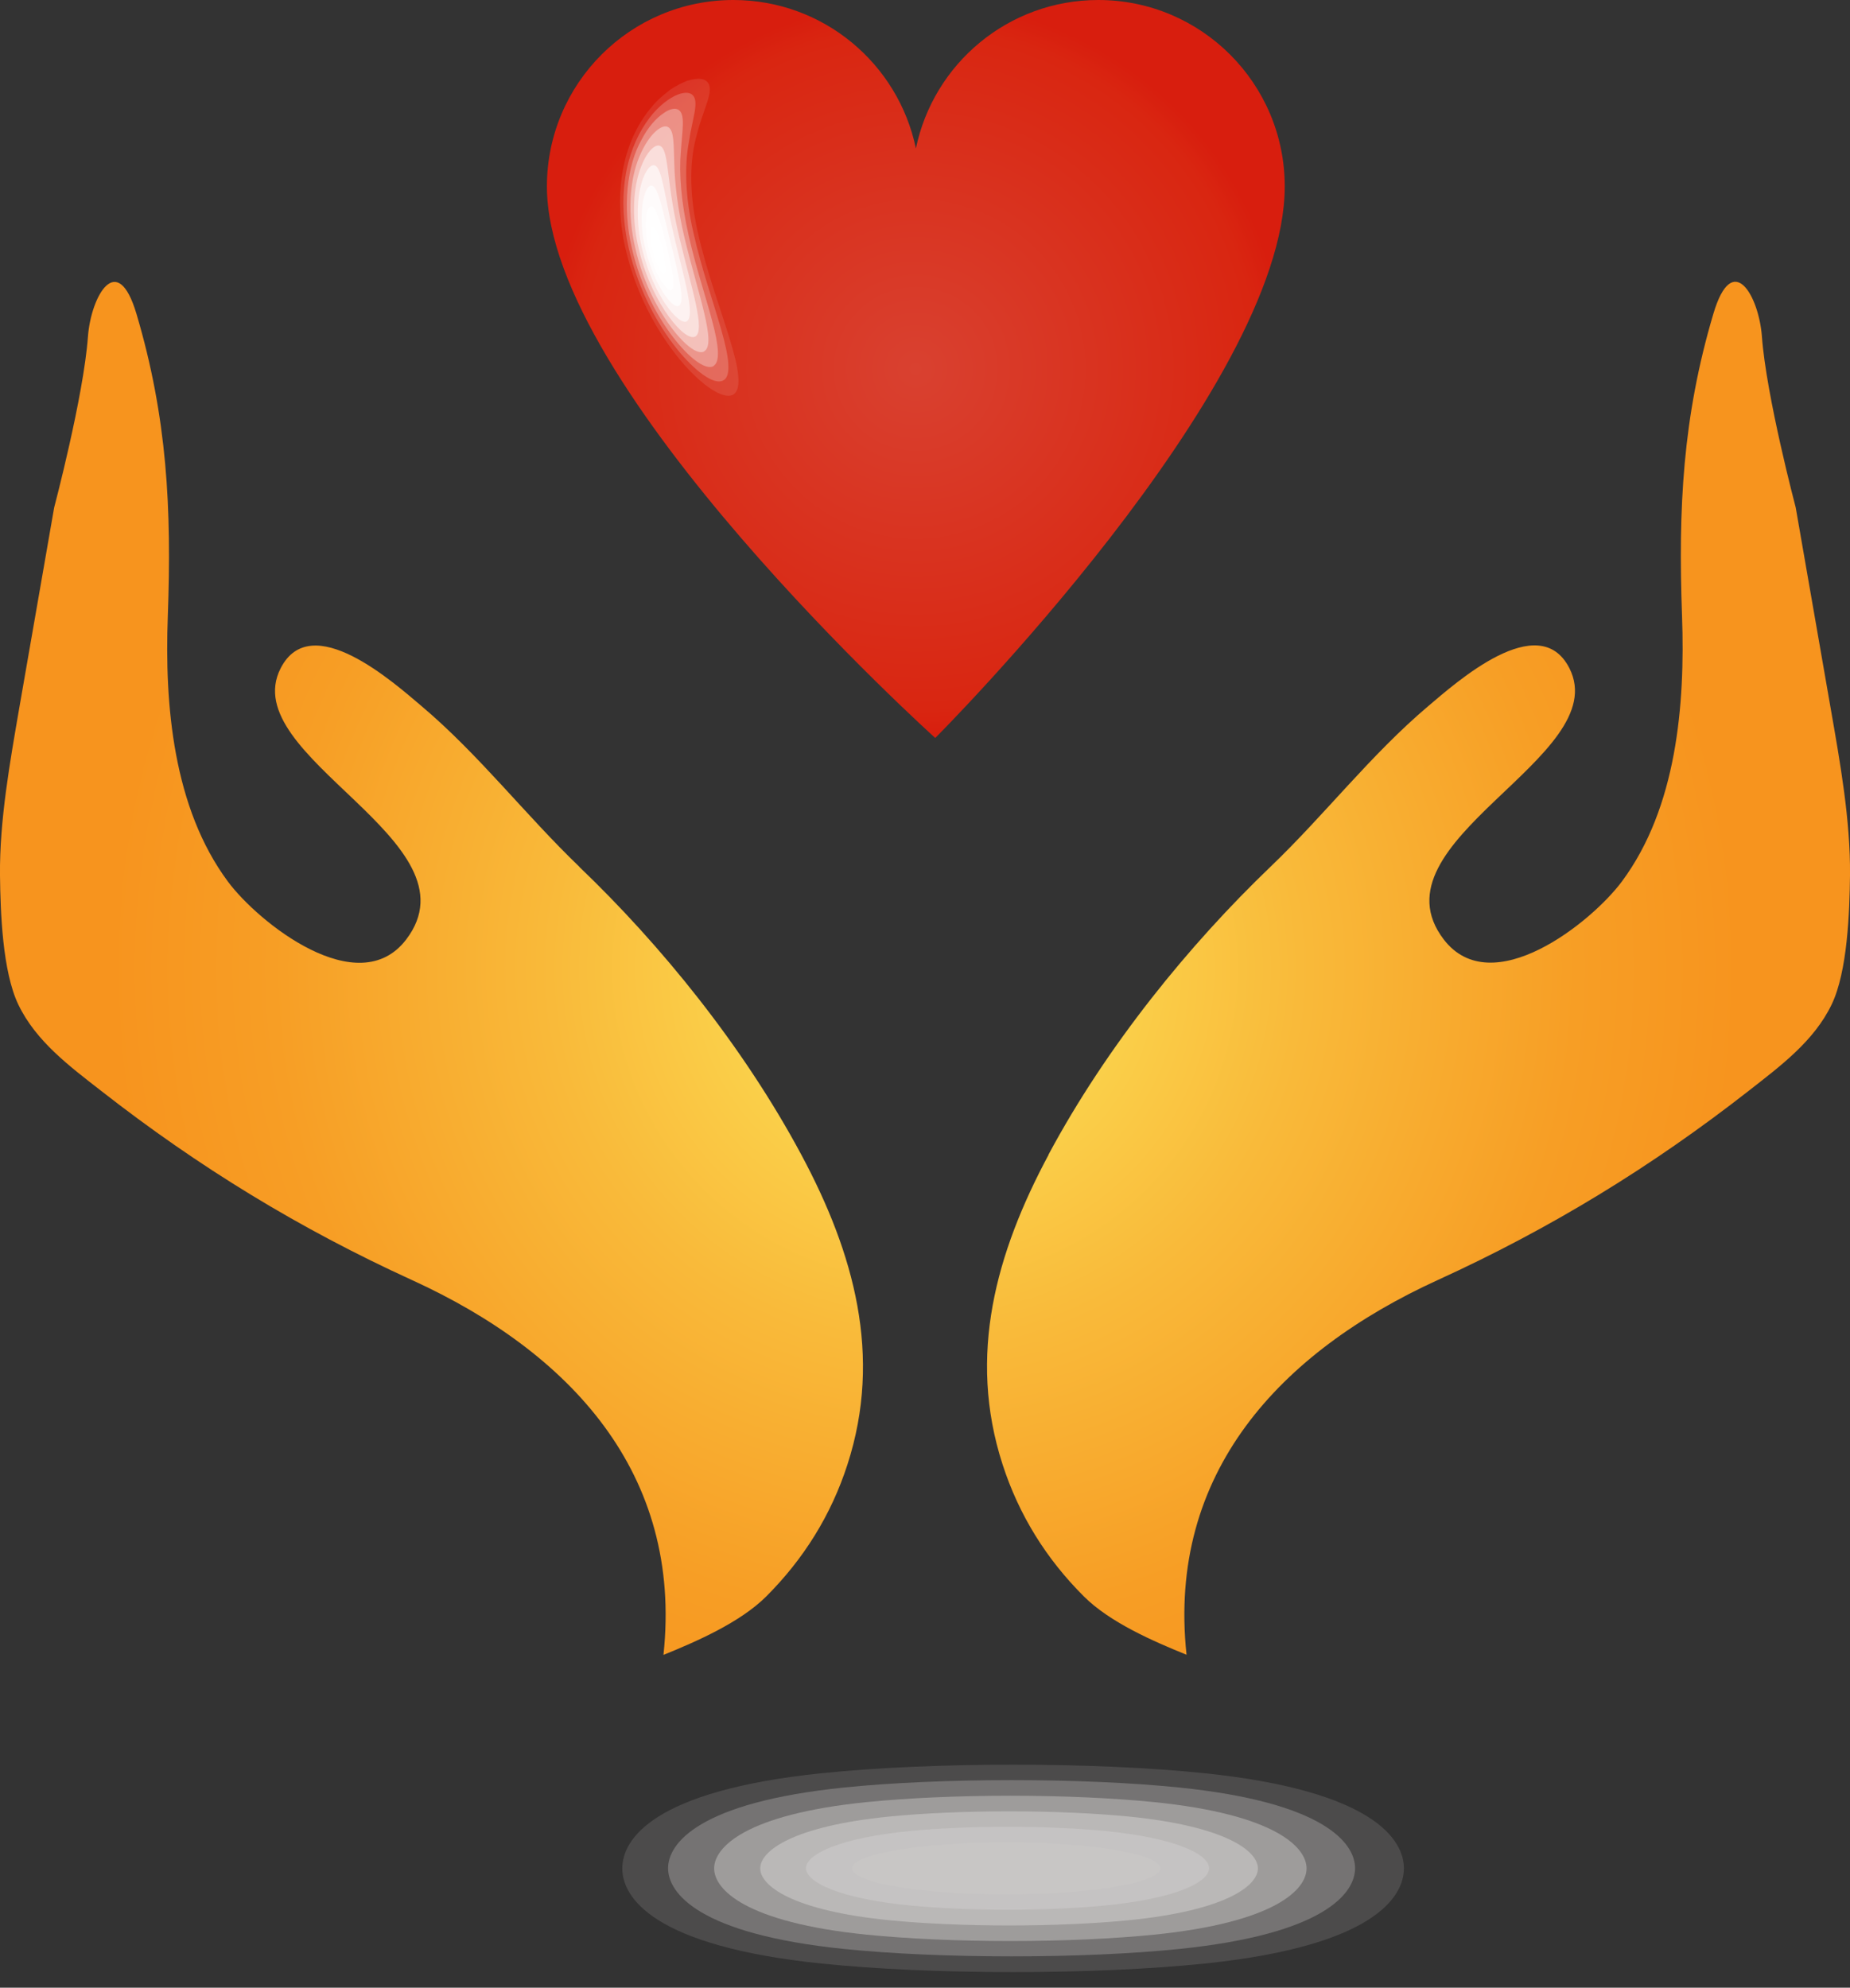 <?xml version="1.0" encoding="UTF-8"?>
<svg id="Layer_2" data-name="Layer 2" xmlns="http://www.w3.org/2000/svg" xmlns:xlink="http://www.w3.org/1999/xlink" viewBox="0 0 128.1 137.61">
  <rect x="0" y="0" width="128.1" height="137.61" fill="#333333" stroke="none"/>
  <defs>
    <style>
      .cls-1 {
        opacity: .33;
      }

      .cls-1, .cls-2, .cls-3, .cls-4, .cls-5, .cls-6, .cls-7, .cls-8, .cls-9, .cls-10, .cls-11, .cls-12, .cls-13, .cls-14, .cls-15, .cls-16, .cls-17, .cls-18, .cls-19, .cls-20 {
        stroke-width: 0px;
      }

      .cls-1, .cls-6, .cls-7, .cls-9, .cls-15, .cls-16, .cls-18 {
        fill: #c8c6c5;
      }

      .cls-2 {
        opacity: .8;
      }

      .cls-2, .cls-3, .cls-4, .cls-5, .cls-8, .cls-11, .cls-13, .cls-14, .cls-17, .cls-19, .cls-20 {
        fill: #fff;
      }

      .cls-3 {
        opacity: .6;
      }

      .cls-4, .cls-18 {
        opacity: 0;
      }

      .cls-5 {
        opacity: .3;
      }

      .cls-6 {
        opacity: .67;
      }

      .cls-7 {
        opacity: .83;
      }

      .cls-8 {
        opacity: .7;
      }

      .cls-10 {
        fill: url(#radial-gradient-2);
      }

      .cls-11 {
        opacity: .4;
      }

      .cls-12 {
        fill: url(#radial-gradient);
      }

      .cls-13 {
        opacity: .2;
      }

      .cls-14 {
        opacity: .9;
      }

      .cls-15 {
        opacity: .17;
      }

      .cls-16, .cls-19 {
        opacity: .5;
      }

      .cls-20 {
        opacity: .1;
      }
    </style>
    <radialGradient id="radial-gradient" cx="64.05" cy="67.04" fx="64.05" fy="67.04" r="56.4" gradientUnits="userSpaceOnUse">
      <stop offset="0" stop-color="#fde95c"/>
      <stop offset="0" stop-color="#fce85b"/>
      <stop offset=".46" stop-color="#f9ba3a"/>
      <stop offset=".8" stop-color="#f79e25"/>
      <stop offset="1" stop-color="#f7941e"/>
    </radialGradient>
    <radialGradient id="radial-gradient-2" cx="63.42" cy="25.54" fx="63.42" fy="25.54" r="25.54" gradientUnits="userSpaceOnUse">
      <stop offset="0" stop-color="#d94130"/>
      <stop offset=".92" stop-color="#d92611"/>
      <stop offset="1" stop-color="#d81e0e"/>
    </radialGradient>
  </defs>
  <g id="Objects">
    <g>
      <g>
        <path class="cls-18" d="M70.24,137.61c-5.49,0-10.78-.24-14.9-.66-13.44-1.4-15.44-5.36-15.44-7.59s2-6.2,15.44-7.59c4.12-.43,9.41-.66,14.9-.66s10.78.24,14.9.66c13.43,1.4,15.44,5.36,15.44,7.59s-2.01,6.2-15.44,7.59c-4.12.43-9.41.66-14.9.66Z"/>
        <path class="cls-15" d="M70.15,122.17c4.87,0,9.56.21,13.24.59,11.76,1.22,13.82,4.62,13.82,6.59s-2.06,5.38-13.82,6.59c-3.68.38-8.37.59-13.24.59s-9.56-.21-13.24-.59c-11.76-1.21-13.82-4.61-13.82-6.59s2.06-5.38,13.82-6.59c3.68-.38,8.37-.59,13.24-.59Z"/>
        <path class="cls-1" d="M70.05,123.24c4.26,0,8.35.18,11.59.51,10.09,1.03,12.19,3.87,12.19,5.59s-2.11,4.56-12.19,5.59c-3.24.33-7.33.51-11.59.51s-8.35-.18-11.59-.51c-10.09-1.03-12.2-3.87-12.2-5.59s2.11-4.56,12.2-5.59c3.24-.33,7.33-.51,11.59-.51Z"/>
        <path class="cls-16" d="M69.96,124.32c3.64,0,7.13.16,9.94.44,8.41.85,10.57,3.13,10.57,4.59s-2.16,3.74-10.57,4.59c-2.8.28-6.29.44-9.94.44s-7.13-.16-9.94-.44c-8.41-.85-10.57-3.13-10.57-4.59s2.16-3.74,10.57-4.59c2.8-.28,6.29-.44,9.93-.44Z"/>
        <path class="cls-6" d="M69.87,125.4c3.03,0,5.92.13,8.28.36,6.74.67,8.95,2.39,8.95,3.59s-2.21,2.92-8.95,3.59c-2.36.23-5.26.36-8.28.36s-5.92-.13-8.28-.36c-6.74-.67-8.95-2.39-8.95-3.59s2.21-2.92,8.95-3.59c2.36-.23,5.25-.36,8.28-.36Z"/>
        <path class="cls-7" d="M69.77,126.47c2.41,0,4.7.1,6.63.28,5.06.48,7.32,1.64,7.32,2.59s-2.26,2.11-7.32,2.59c-1.92.18-4.22.28-6.63.28s-4.7-.1-6.63-.28c-5.07-.48-7.33-1.64-7.33-2.59s2.26-2.11,7.33-2.59c1.92-.18,4.22-.28,6.63-.28Z"/>
        <path class="cls-9" d="M80.35,129.35c0,.99-4.78,1.8-10.68,1.8s-10.67-.8-10.67-1.8,4.78-1.8,10.67-1.8,10.68.8,10.68,1.8Z"/>
      </g>
      <g>
        <path class="cls-12" d="M40.13,60.02c-3.75-3.6-6.93-7.74-10.91-11.11-1.95-1.65-7.68-6.78-9.79-2.64-3.13,6.14,13.9,11.97,8.69,18.78-3.32,4.34-10.24-1.19-12.34-4.02-3.79-5.11-4.39-12.22-4.16-18.37.27-7.45-.04-13.75-2.17-20.93-1.33-4.48-3.15-1.22-3.36,1.57-.3,4.14-2.34,11.84-2.34,11.84,0,0-1.62,9.32-2.42,13.9C.69,52.76-.04,56.83,0,60.61c.03,2.53.17,6.65,1.27,8.94,1.22,2.54,3.55,4.27,5.72,5.96,6.75,5.28,13.78,9.57,21.56,13.12,10.9,4.98,18.74,13.35,17.39,25.94,2.27-.92,5.3-2.24,7.11-4.04,2.6-2.6,4.5-5.64,5.63-9.14,2.44-7.53.45-14.65-3.19-21.44-4.06-7.58-9.76-14.56-15.37-19.93ZM72.61,79.94c-3.64,6.79-5.63,13.9-3.19,21.44,1.13,3.5,3.03,6.55,5.63,9.14,1.81,1.81,4.84,3.12,7.11,4.04-1.35-12.59,6.49-20.96,17.39-25.94,7.78-3.55,14.81-7.84,21.56-13.12,2.17-1.7,4.5-3.42,5.72-5.96,1.1-2.29,1.24-6.41,1.27-8.94.04-3.78-.69-7.85-1.34-11.57-.8-4.58-2.42-13.9-2.42-13.9,0,0-2.04-7.7-2.34-11.84-.21-2.79-2.03-6.05-3.36-1.57-2.13,7.17-2.44,13.48-2.17,20.93.22,6.15-.37,13.26-4.16,18.37-2.1,2.83-9.01,8.36-12.34,4.02-5.2-6.8,11.83-12.63,8.7-18.78-2.11-4.14-7.84.99-9.79,2.64-3.98,3.37-7.15,7.51-10.91,11.11-5.6,5.37-11.31,12.35-15.37,19.93Z"/>
        <g>
          <path class="cls-10" d="M88.96,12.91c0-7.13-5.78-12.91-12.91-12.91-6.23,0-11.42,4.41-12.63,10.28-1.22-5.87-6.41-10.28-12.64-10.28-7.13,0-12.91,5.78-12.91,12.91,0,13.98,26.89,38.18,26.89,38.18,0,0,24.2-24.2,24.2-38.18Z"/>
          <g>
            <path class="cls-4" d="M51.57,28.22c-.62.48-2.14-.29-3.88-2.17-1.71-1.89-3.73-4.9-4.65-9.02-.42-2.06-.48-4.22.04-6.16.49-1.94,1.53-3.56,2.62-4.55.52-.53,1.1-.87,1.58-1.16.52-.24.96-.44,1.36-.51.8-.15,1.31-.04,1.52.3.46.7-.54,1.98-1.23,3.79-.35.9-.61,1.91-.68,3.08-.08,1.16.07,2.54.37,4.04.66,3.03,1.82,5.92,2.52,8.13.73,2.21,1.04,3.76.42,4.25Z"/>
            <path class="cls-20" d="M50.82,27.29c-.57.41-1.91-.32-3.45-2.05-1.51-1.73-3.26-4.48-4.09-8.16-.41-1.83-.46-3.74-.12-5.46.33-1.73,1.1-3.22,1.97-4.22.41-.52.9-.88,1.29-1.2.44-.28.83-.48,1.17-.61.72-.21,1.19-.17,1.41.11.48.58-.29,1.81-.73,3.55-.5,1.7-.59,3.95.03,6.75.62,2.79,1.61,5.43,2.22,7.44.62,2.02.87,3.44.28,3.86Z"/>
            <path class="cls-13" d="M50.11,26.32c-.53.35-1.69-.34-3.03-1.91-1.31-1.57-2.82-4.05-3.56-7.29-.36-1.61-.46-3.27-.23-4.78.21-1.51.77-2.85,1.43-3.82.65-.98,1.4-1.57,1.98-1.87.59-.29,1.04-.29,1.26-.07.47.46-.02,1.63-.26,3.26-.3,1.61-.27,3.75.32,6.29.57,2.54,1.42,4.91,1.93,6.73.52,1.82.7,3.11.17,3.46Z"/>
            <path class="cls-5" d="M49.42,25.34c-.47.29-1.48-.34-2.62-1.75-1.12-1.4-2.4-3.6-3.05-6.42-.66-2.8-.34-5.72.67-7.49.46-.9,1.03-1.51,1.51-1.83.46-.34.86-.39,1.08-.23.45.33.23,1.43.13,2.92-.13,1.49.03,3.47.54,5.74.51,2.27,1.23,4.38,1.65,6,.43,1.61.55,2.76.08,3.05Z"/>
            <path class="cls-11" d="M48.76,24.33c-.41.24-1.26-.33-2.21-1.57-.94-1.23-2-3.14-2.55-5.54-.58-2.39-.4-4.81.28-6.39.66-1.59,1.57-2.26,1.97-2.04.44.23.39,1.19.44,2.53.03,1.34.23,3.11.7,5.11.96,3.98,2.25,7.39,1.37,7.89Z"/>
            <path class="cls-19" d="M48.14,23.3c-.35.19-1.05-.32-1.82-1.37-.76-1.05-1.61-2.67-2.08-4.66-.49-1.98-.41-3.96,0-5.29.41-1.35,1.06-2.02,1.44-1.89.38.13.47.94.62,2.1.14,1.16.36,2.7.78,4.41.82,3.41,1.79,6.31,1.05,6.71Z"/>
            <path class="cls-3" d="M47.55,22.25c-.55.29-2.28-1.74-3.07-4.94-.39-1.59-.4-3.14-.16-4.23.11-.54.28-.97.46-1.25.17-.28.35-.41.51-.39.33.06.49.71.7,1.67.19.96.44,2.23.78,3.64.69,2.81,1.37,5.2.77,5.5Z"/>
            <path class="cls-8" d="M46.99,21.18c-.43.2-1.67-1.4-2.27-3.83-.64-2.43-.11-4.56.39-4.5.5.04.79,1.88,1.36,4.07.54,2.19.99,4.05.52,4.26Z"/>
            <path class="cls-2" d="M46.48,20.08c-.31.13-1.11-1.02-1.52-2.69-.42-1.67-.23-3.11.12-3.12.34-.01.71,1.27,1.09,2.82.38,1.55.64,2.86.31,3Z"/>
            <path class="cls-14" d="M46.01,18.96c-.18.06-.58-.61-.82-1.53-.24-.92-.19-1.72,0-1.75.19-.03.46.69.68,1.57.23.89.32,1.64.14,1.7Z"/>
            <path class="cls-17" d="M45.6,17.8s-.12-.14-.17-.35c-.05-.2-.06-.38-.02-.39.04,0,.11.15.15.35.05.2.07.37.04.38Z"/>
          </g>
        </g>
      </g>
    </g>
  </g>
</svg>